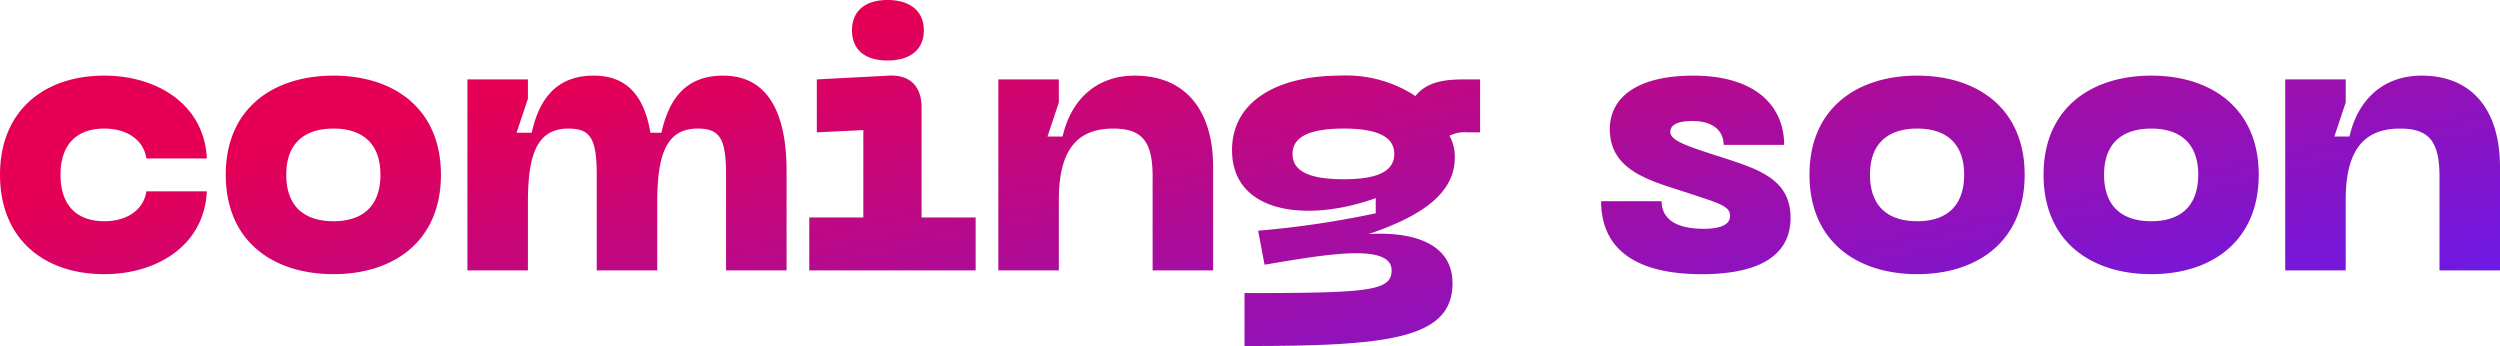 <svg xmlns="http://www.w3.org/2000/svg" xmlns:xlink="http://www.w3.org/1999/xlink" width="264.44" height="36.6" viewBox="0 0 264.44 36.6">
  <defs>
    <linearGradient id="linear-gradient" x1="0.073" y1="0.5" x2="0.854" y2="1" gradientUnits="objectBoundingBox">
      <stop offset="0" stop-color="#e50056"/>
      <stop offset="1" stop-color="#6d19e5"/>
    </linearGradient>
  </defs>
  <path id="Trazado_1342" data-name="Trazado 1342" d="M1.6-10.12C1.6-3.36,6.2.4,12.64.4c5.52,0,10.56-3,10.84-8.76h-6.4c-.24,1.8-1.88,3.16-4.44,3.16C9.6-5.2,8-7,8-10.12,8-13.2,9.6-15,12.64-15c2.56,0,4.2,1.36,4.44,3.16h6.4c-.28-5.76-5.32-8.76-10.84-8.76C6.2-20.6,1.6-16.84,1.6-10.12Zm23.88,0C25.48-3.04,30.52.4,36.88.4,43.2.4,48.24-3.04,48.24-10.12c0-7.04-5.04-10.48-11.36-10.48C30.52-20.6,25.48-17.16,25.48-10.12Zm6.4,0c0-3.36,1.96-4.88,5-4.88,3,0,4.96,1.52,4.96,4.88,0,3.4-1.96,4.92-4.96,4.92C33.84-5.2,31.88-6.72,31.88-10.12ZM78.08-20.6c-3.92,0-5.72,2.44-6.52,6.04H70.4c-.6-3.52-2.2-6.04-6-6.04-3.92,0-5.76,2.44-6.56,6.04h-1.6l1.2-3.6V-20.2h-6.4V0h6.4V-7.08c0-4.88.8-7.92,4.28-7.92,2.36,0,3,1.08,3,4.92V0h6.4V-7.08c0-4.88.8-7.92,4.28-7.92,2.36,0,3,1.08,3,4.92V0h6.4V-10.52C84.8-15.96,83.24-20.6,78.08-20.6Zm17.4-1.6c2.36,0,3.84-1.12,3.84-3.2,0-2.04-1.48-3.2-3.84-3.2s-3.76,1.16-3.76,3.2C91.72-23.32,93.12-22.2,95.48-22.2ZM87.2,0h17.6V-5.6H99.08V-17.24c0-2.24-1.24-3.48-3.48-3.36l-7.6.4v5.6l4.92-.24V-5.6H87.2Zm32.16-15c3.08,0,4.16,1.4,4.16,5.08V0h6.4V-10.92c0-6.24-3.12-9.68-8.28-9.68-4.32,0-6.84,2.84-7.64,6.44h-1.6l1.2-3.6V-20.2h-6.4V0h6.4V-7.48C113.6-13.16,115.88-15,119.36-15Zm37.04-5.2c-1.8,0-3.88.2-5.08,1.76a13.334,13.334,0,0,0-8-2.16c-6.36,0-11.4,2.56-11.4,7.88,0,6.64,7.8,7.72,15.2,5.08v1.6A99.245,99.245,0,0,1,134.68-4.2l.68,3.6c6.2-1.04,13.44-2.36,13.44.6,0,2.2-2.48,2.4-15.56,2.4V8c15,0,22-.68,22-6.64,0-4.28-4.28-5.48-8.88-5.2,5.56-1.88,9.12-4.28,9.12-8.08a4.485,4.485,0,0,0-.56-2.32,3.45,3.45,0,0,1,1.88-.36h1.36v-5.6ZM143.72-9.64c-3.84,0-5.4-.96-5.4-2.68,0-1.68,1.56-2.68,5.4-2.68s5.36,1,5.36,2.68C149.08-10.6,147.56-9.64,143.72-9.64ZM191-5.56c0-4.2-3.6-5.2-7.52-6.48-3.2-1.04-5.2-1.64-5.2-2.6,0-.8.84-1.16,2.36-1.16,2.2,0,3.28,1.08,3.28,2.52h6.4c0-3.92-2.8-7.32-9.64-7.32-5.56,0-8.8,2.08-8.8,5.68,0,4.52,4.6,5.52,8.36,6.76,3.24,1.08,4.36,1.36,4.36,2.4,0,.96-1.08,1.36-2.8,1.36-3.36,0-4.44-1.36-4.44-2.92h-6.4c0,4.72,3.2,7.72,10.64,7.72C188.56.4,191-2.16,191-5.56Zm2-4.56C193-3.04,198.04.4,204.4.4c6.32,0,11.36-3.44,11.36-10.52,0-7.04-5.04-10.48-11.36-10.48C198.04-20.6,193-17.16,193-10.12Zm6.4,0c0-3.36,1.96-4.88,5-4.88,3,0,4.96,1.52,4.96,4.88,0,3.4-1.96,4.92-4.96,4.92C201.36-5.2,199.4-6.72,199.4-10.12Zm18.36,0C217.76-3.04,222.8.4,229.16.4c6.32,0,11.36-3.44,11.36-10.52,0-7.04-5.04-10.48-11.36-10.48C222.8-20.6,217.76-17.16,217.76-10.12Zm6.4,0c0-3.36,1.96-4.88,5-4.88,3,0,4.96,1.52,4.96,4.88,0,3.4-1.96,4.92-4.96,4.92C226.12-5.2,224.16-6.72,224.16-10.12ZM255.48-15c3.08,0,4.16,1.4,4.16,5.08V0h6.4V-10.92c0-6.24-3.12-9.68-8.28-9.68-4.32,0-6.84,2.84-7.64,6.44h-1.6l1.2-3.6V-20.2h-6.4V0h6.4V-7.48C249.72-13.16,252-15,255.48-15Z" transform="translate(-1.6 28.6)" fill="url(#linear-gradient)"/>
</svg>
